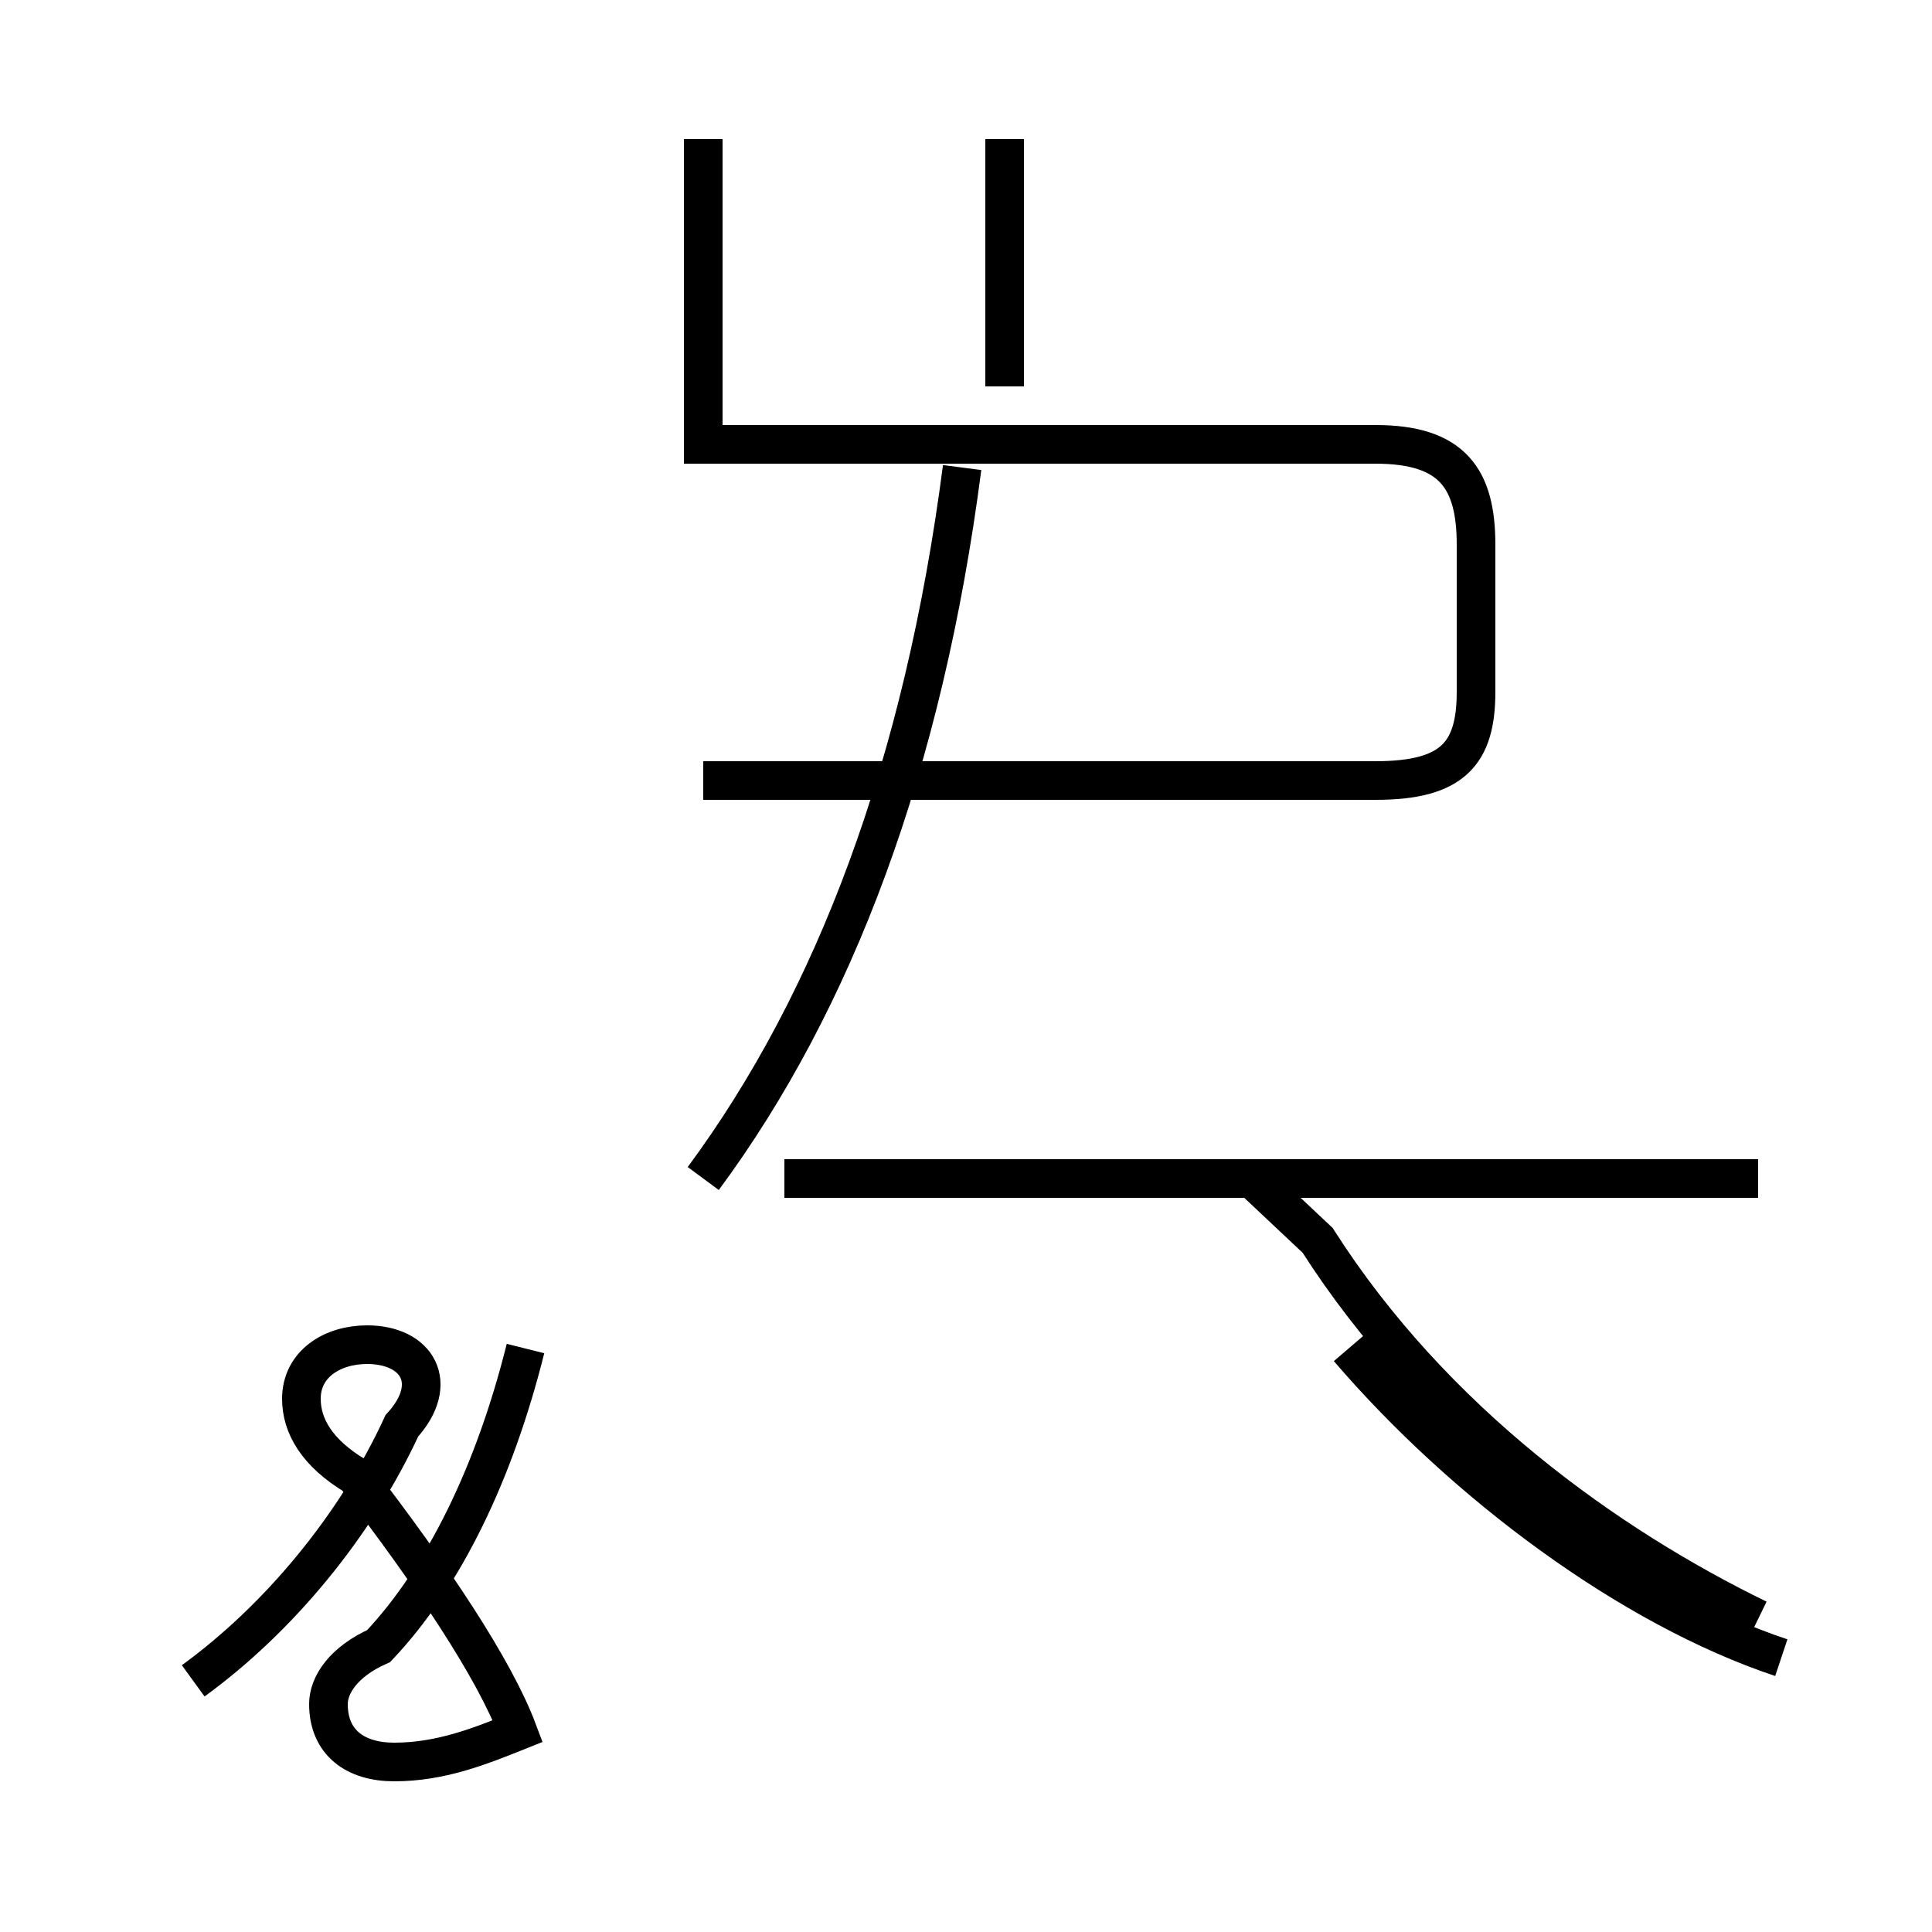 <?xml version='1.0' encoding='utf8'?>
<svg viewBox="0.0 -44.0 50.0 50.0" version="1.1" xmlns="http://www.w3.org/2000/svg">
<rect x="0.0" y="-44.0" width="50.0" height="50.0" fill="#808080" stroke="none"/>
<rect x="-1000" y="-1000" width="2000" height="2000" stroke="white" fill="white"/>
<g style="fill:none; stroke:#000000;  stroke-width:1">
<path d="M 5.0 0.5 C 7.2 2.1 9.2 4.5 10.4 7.1 C 11.4 8.2 10.8 9.2 9.5 9.2 C 8.6 9.2 7.8 8.7 7.8 7.8 C 7.8 7.1 8.2 6.4 9.2 5.8 C 11.2 3.2 12.8 0.8 13.4 -0.8 C 12.4 -1.2 11.4 -1.6 10.2 -1.6 C 9.2 -1.6 8.5 -1.1 8.5 -0.1 C 8.5 0.4 8.9 1.0 9.8 1.4 C 11.5 3.2 12.8 5.9 13.6 9.1 M 18.2 13.5 C 21.6 18.1 23.9 24.2 24.9 31.9 M 18.2 23.8 L 35.6 23.8 C 37.6 23.8 38.2 24.5 38.2 26.1 L 38.2 29.9 C 38.2 31.6 37.6 32.5 35.6 32.5 L 18.2 32.5 L 18.2 40.4 M 26.0 34.0 L 26.0 40.4 M 45.5 13.5 L 20.3 13.5 M 45.5 2.1 C 41.6 4.0 37.1 7.2 34.1 11.9 L 32.4 13.5 M 46.1 1.1 C 42.2 2.4 37.9 5.6 34.9 9.1 " transform="scale(1, -1)" />
</g>
</svg>